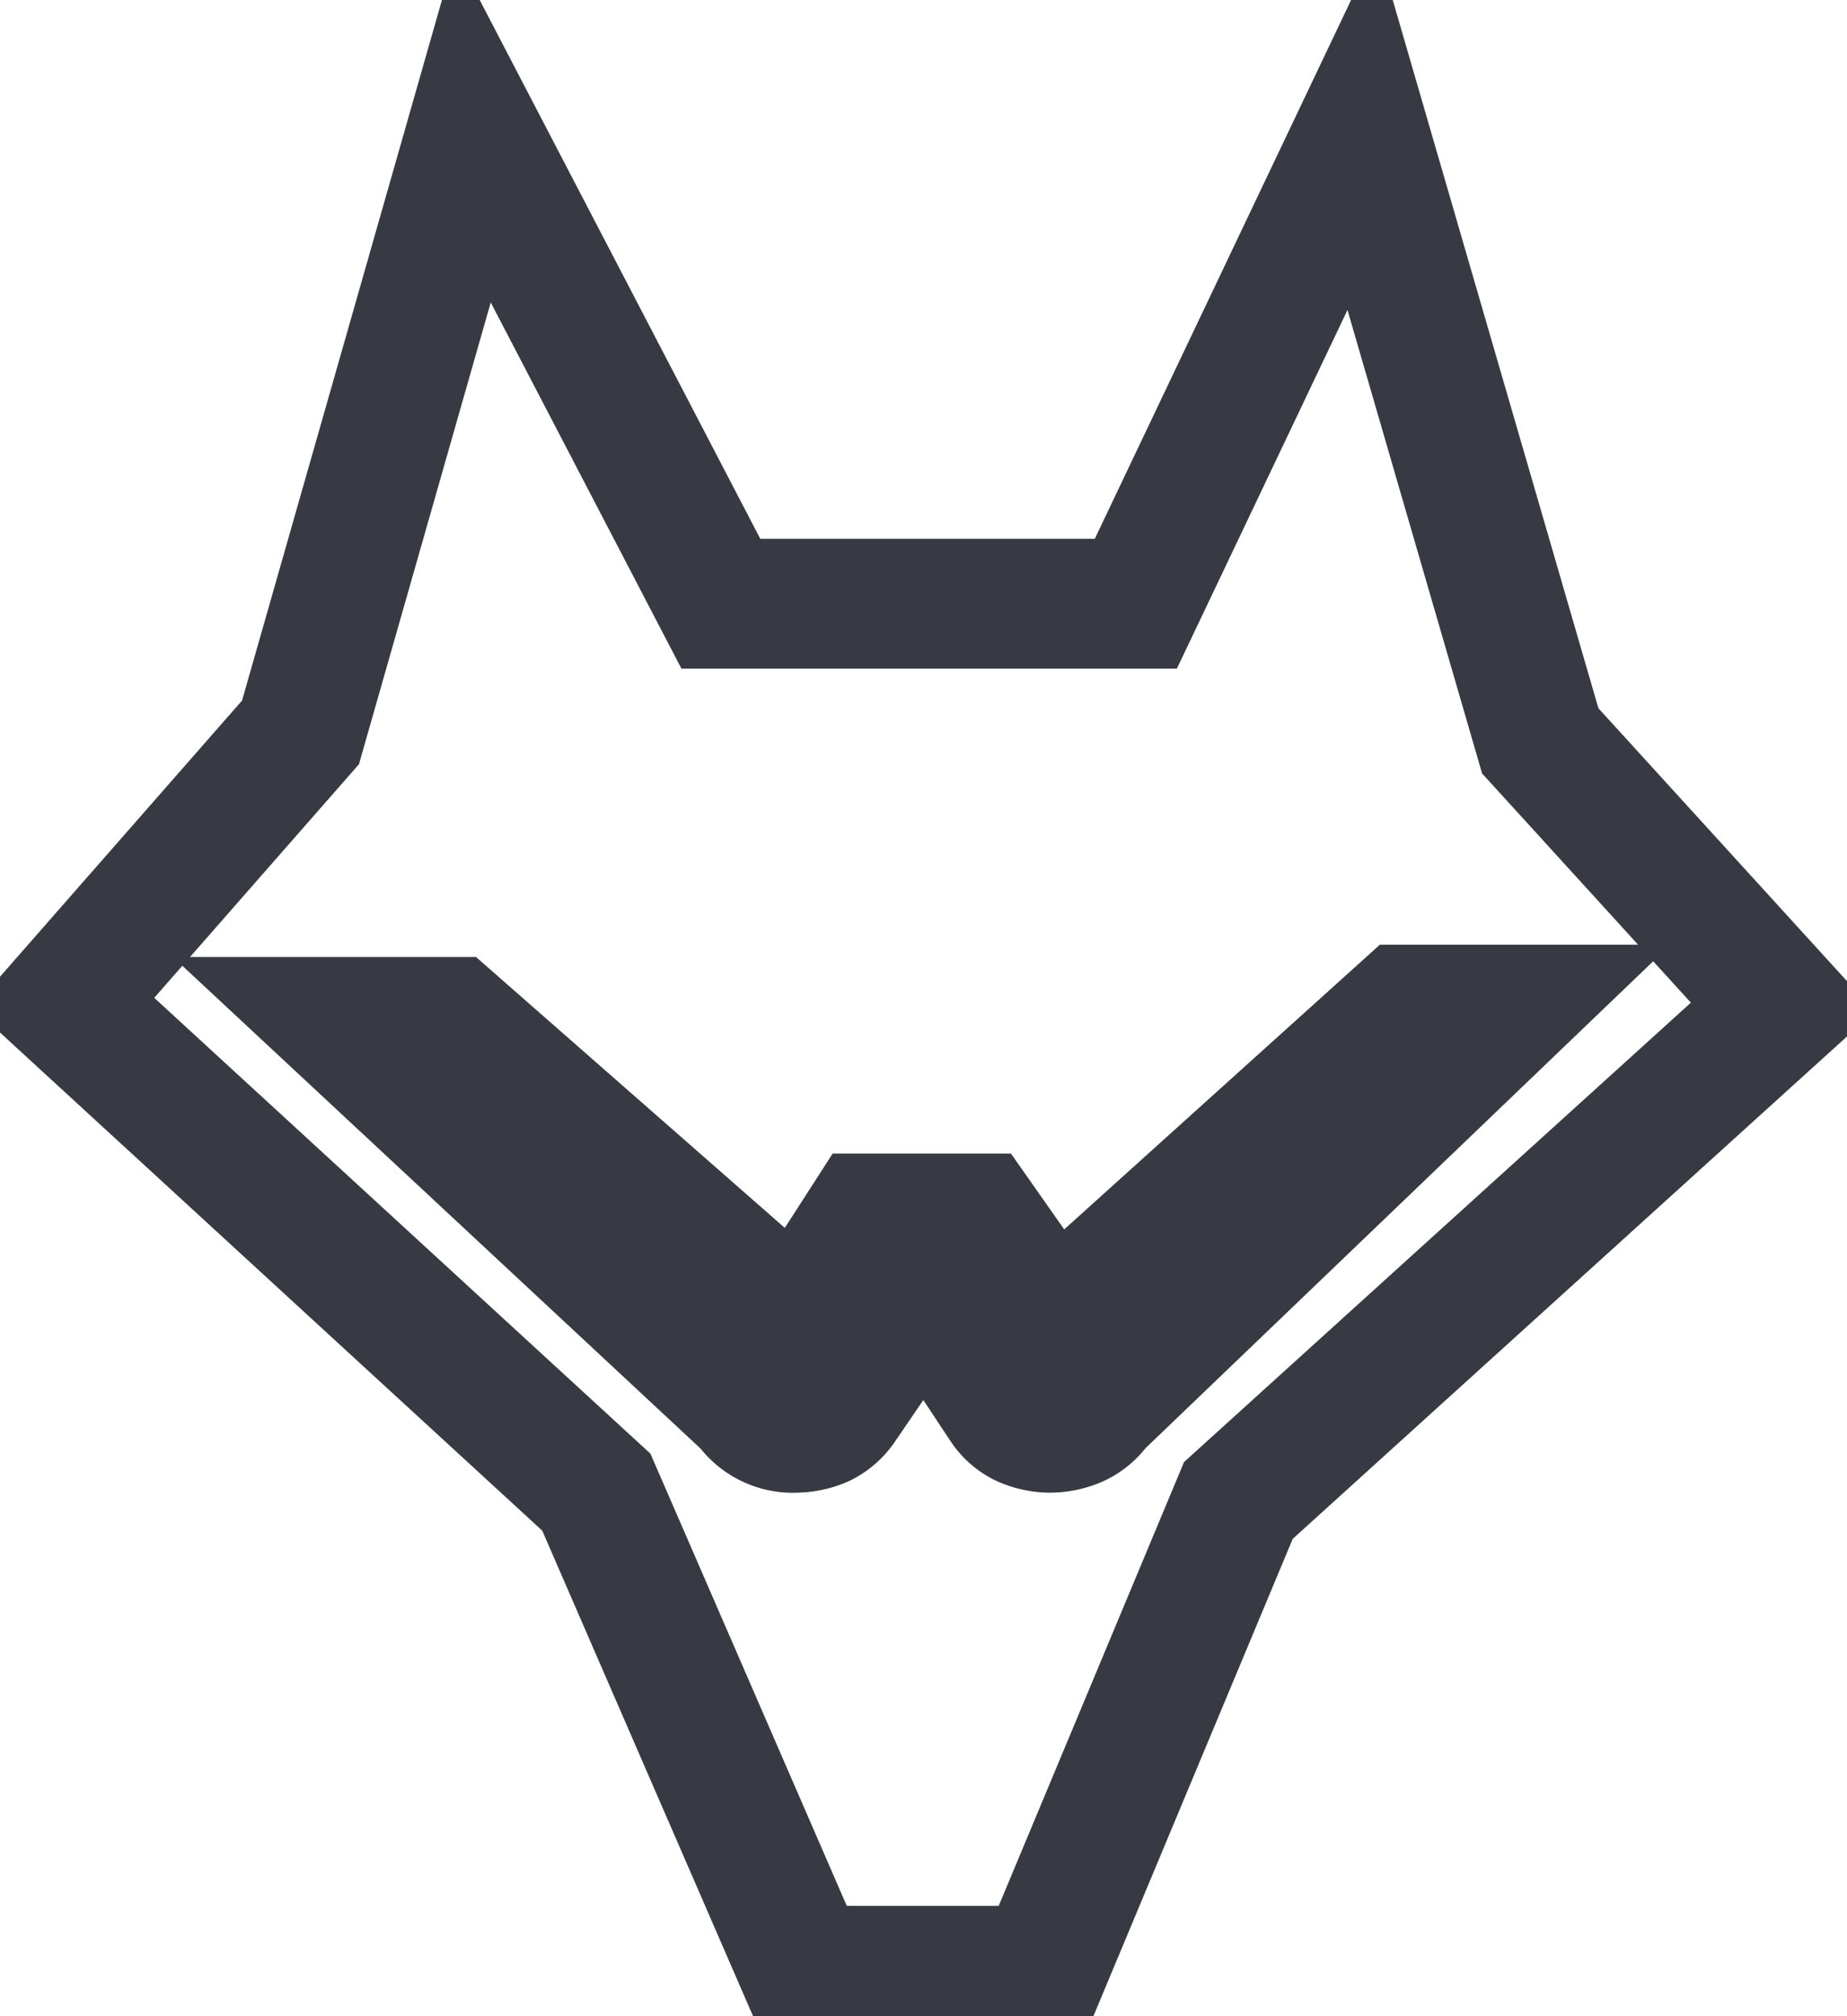 <svg width="40.304" height="44" viewBox="0 0 10.664 11.642" version="1.1" id="svg8" xmlns="http://www.w3.org/2000/svg" xmlns:xlink= "http://www.w3.org/1999/xlink">
  <g id="layer2" transform="translate(-47.806,-147.153)">
    <path id="path874-3" d="m 55.671,147.891 -1.307,2.748 h -2.396 l -1.431,-2.748 -0.996,3.491 -1.368,1.561 3.076,2.826 1.2,2.764 h 1.373 l 1.134,-2.716 3.143,-2.849 -1.4,-1.537 z m -1.532,7.374 a 0.293,0.293 0 0 1 -0.119,0.1 0.387,0.387 0 0 1 -0.155,0.032 0.378,0.378 0 0 1 -0.146,-0.032 0.278,0.278 0 0 1 -0.114,-0.1 l -0.463,-0.7 -0.478,0.7 a 0.293,0.293 0 0 1 -0.114,0.1 0.384,0.384 0 0 1 -0.146,0.032 0.309,0.309 0 0 1 -0.274,-0.132 L 49.757,153.054 h 0.656 l 2.004,1.758 0.401,-0.623 h 0.63 l 0.439,0.625 2.03,-1.831 h 0.601 z" class="a" style="fill:none;stroke:#373A42;stroke-width:0.75;stroke-miterlimit:4;stroke-dasharray:none;stroke-opacity:1"></path>
  </g>
</svg>
